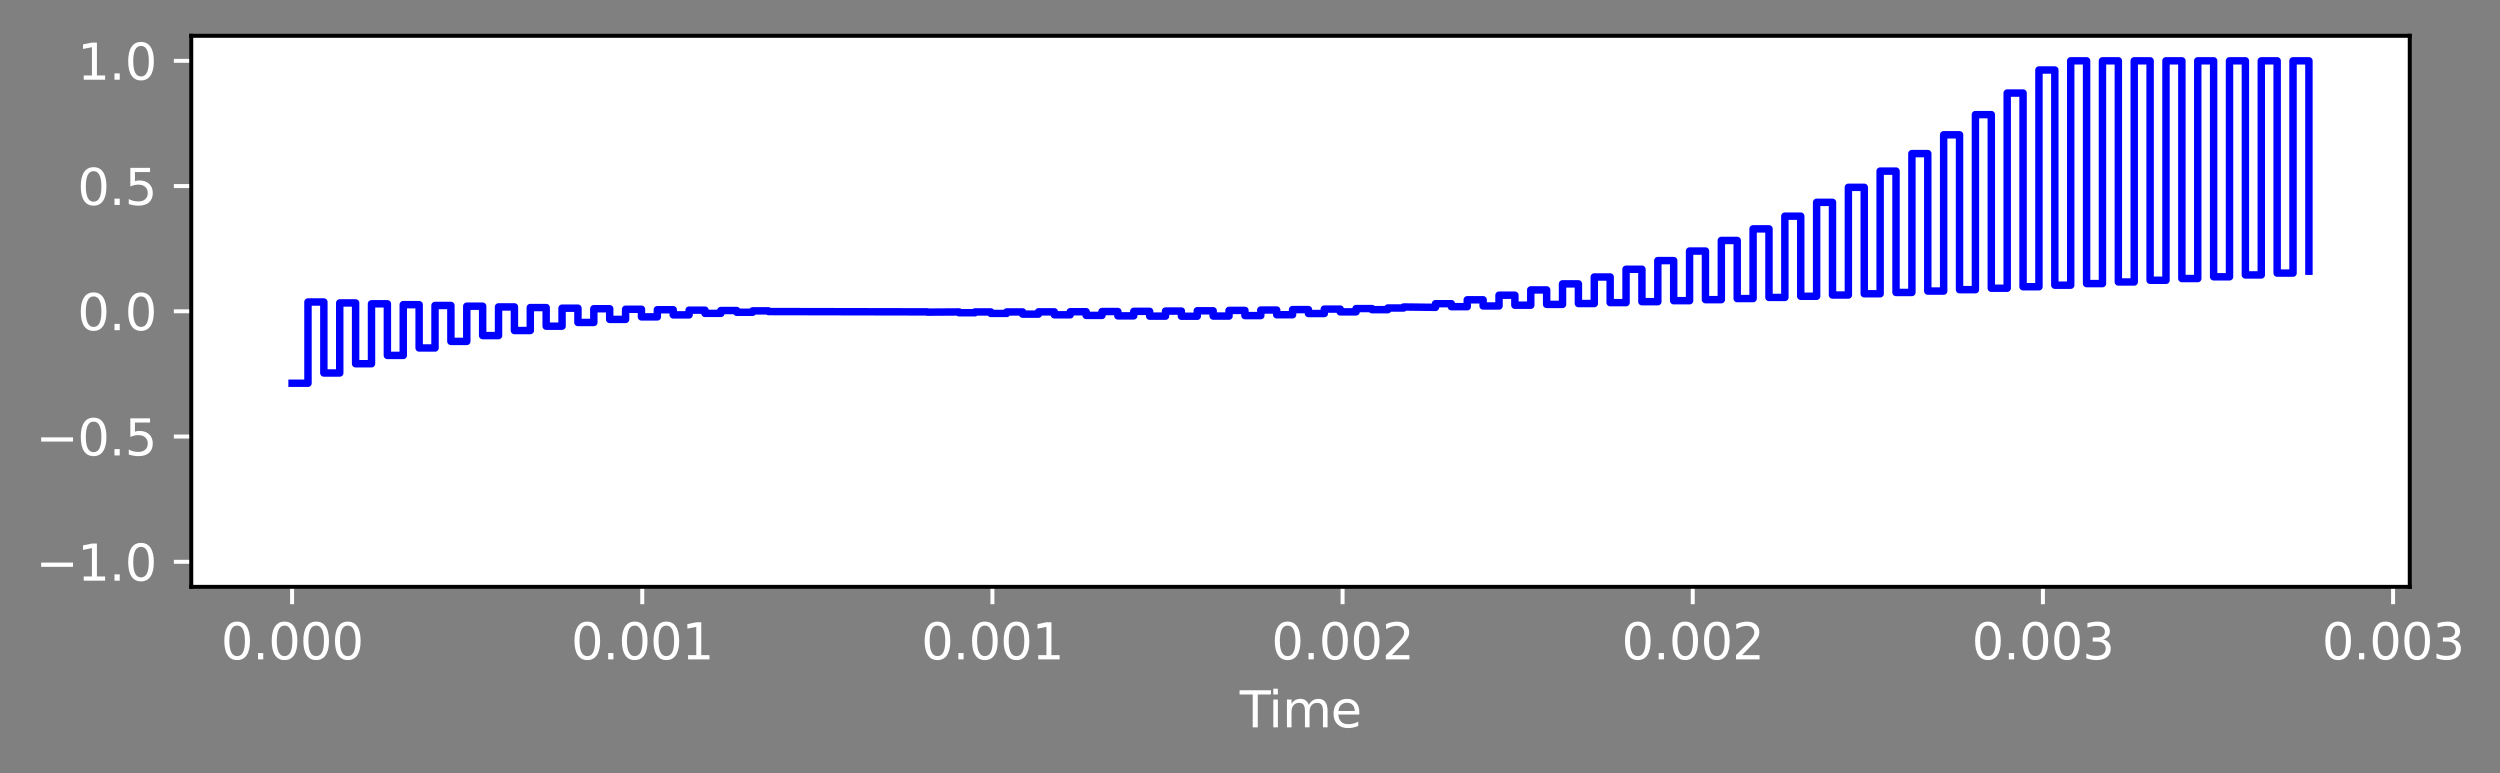 <?xml version="1.0" encoding="utf-8" standalone="no"?>
<!DOCTYPE svg PUBLIC "-//W3C//DTD SVG 1.1//EN"
  "http://www.w3.org/Graphics/SVG/1.1/DTD/svg11.dtd">
<svg xmlns:xlink="http://www.w3.org/1999/xlink" width="503.042pt" height="155.636pt" viewBox="0 0 503.042 155.636" xmlns="http://www.w3.org/2000/svg" version="1.1">
 <rect x="0" y="0" width="503.042" height="155.636" fill="#808080" stroke="none"/>
 <defs>
  <style type="text/css">*{stroke-linejoin: round; stroke-linecap: butt}</style>
 </defs>
 <g id="figure_1">
  <g id="patch_1">
   <path d="M 0 155.636 
L 503.042 155.636 
L 503.042 0 
L 0 0 
L 0 155.636 
z
" style="fill: none; opacity: 0"/>
  </g>
  <g id="axes_1">
   <g id="patch_2">
    <path d="M 38.483 118.08 
L 484.883 118.08 
L 484.883 7.2 
L 38.483 7.2 
z
" style="fill: #ffffff"/>
   </g>
   <g id="matplotlib.axis_1">
    <g id="xtick_1">
     <g id="line2d_1">
      <defs>
       <path id="m9aec5bd35d" d="M 0 0 
L 0 3.5 
" style="stroke: #ffffff; stroke-width: 0.8"/>
      </defs>
      <g>
       <use xlink:href="#m9aec5bd35d" x="58.774" y="118.08" style="fill: #ffffff; stroke: #ffffff; stroke-width: 0.8"/>
      </g>
     </g>
     <g id="text_1">
      <!-- 0.000 -->
      <g style="fill: #ffffff" transform="translate(44.46 132.678) scale(0.1 -0.1)">
       <defs>
        <path id="DejaVuSans-30" d="M 2034 4250 
Q 1547 4250 1301 3770 
Q 1056 3291 1056 2328 
Q 1056 1369 1301 889 
Q 1547 409 2034 409 
Q 2525 409 2770 889 
Q 3016 1369 3016 2328 
Q 3016 3291 2770 3770 
Q 2525 4250 2034 4250 
z
M 2034 4750 
Q 2819 4750 3233 4129 
Q 3647 3509 3647 2328 
Q 3647 1150 3233 529 
Q 2819 -91 2034 -91 
Q 1250 -91 836 529 
Q 422 1150 422 2328 
Q 422 3509 836 4129 
Q 1250 4750 2034 4750 
z
" transform="scale(0.016)"/>
        <path id="DejaVuSans-2e" d="M 684 794 
L 1344 794 
L 1344 0 
L 684 0 
L 684 794 
z
" transform="scale(0.016)"/>
       </defs>
       <use xlink:href="#DejaVuSans-30"/>
       <use xlink:href="#DejaVuSans-2e" transform="translate(63.623 0)"/>
       <use xlink:href="#DejaVuSans-30" transform="translate(95.41 0)"/>
       <use xlink:href="#DejaVuSans-30" transform="translate(159.033 0)"/>
       <use xlink:href="#DejaVuSans-30" transform="translate(222.656 0)"/>
      </g>
     </g>
    </g>
    <g id="xtick_2">
     <g id="line2d_2">
      <g>
       <use xlink:href="#m9aec5bd35d" x="129.233" y="118.08" style="fill: #ffffff; stroke: #ffffff; stroke-width: 0.8"/>
      </g>
     </g>
     <g id="text_2">
      <!-- 0.001 -->
      <g style="fill: #ffffff" transform="translate(114.919 132.678) scale(0.1 -0.1)">
       <defs>
        <path id="DejaVuSans-31" d="M 794 531 
L 1825 531 
L 1825 4091 
L 703 3866 
L 703 4441 
L 1819 4666 
L 2450 4666 
L 2450 531 
L 3481 531 
L 3481 0 
L 794 0 
L 794 531 
z
" transform="scale(0.016)"/>
       </defs>
       <use xlink:href="#DejaVuSans-30"/>
       <use xlink:href="#DejaVuSans-2e" transform="translate(63.623 0)"/>
       <use xlink:href="#DejaVuSans-30" transform="translate(95.41 0)"/>
       <use xlink:href="#DejaVuSans-30" transform="translate(159.033 0)"/>
       <use xlink:href="#DejaVuSans-31" transform="translate(222.656 0)"/>
      </g>
     </g>
    </g>
    <g id="xtick_3">
     <g id="line2d_3">
      <g>
       <use xlink:href="#m9aec5bd35d" x="199.692" y="118.08" style="fill: #ffffff; stroke: #ffffff; stroke-width: 0.8"/>
      </g>
     </g>
     <g id="text_3">
      <!-- 0.001 -->
      <g style="fill: #ffffff" transform="translate(185.378 132.678) scale(0.1 -0.1)">
       <use xlink:href="#DejaVuSans-30"/>
       <use xlink:href="#DejaVuSans-2e" transform="translate(63.623 0)"/>
       <use xlink:href="#DejaVuSans-30" transform="translate(95.41 0)"/>
       <use xlink:href="#DejaVuSans-30" transform="translate(159.033 0)"/>
       <use xlink:href="#DejaVuSans-31" transform="translate(222.656 0)"/>
      </g>
     </g>
    </g>
    <g id="xtick_4">
     <g id="line2d_4">
      <g>
       <use xlink:href="#m9aec5bd35d" x="270.151" y="118.08" style="fill: #ffffff; stroke: #ffffff; stroke-width: 0.8"/>
      </g>
     </g>
     <g id="text_4">
      <!-- 0.002 -->
      <g style="fill: #ffffff" transform="translate(255.837 132.678) scale(0.1 -0.1)">
       <defs>
        <path id="DejaVuSans-32" d="M 1228 531 
L 3431 531 
L 3431 0 
L 469 0 
L 469 531 
Q 828 903 1448 1529 
Q 2069 2156 2228 2338 
Q 2531 2678 2651 2914 
Q 2772 3150 2772 3378 
Q 2772 3750 2511 3984 
Q 2250 4219 1831 4219 
Q 1534 4219 1204 4116 
Q 875 4013 500 3803 
L 500 4441 
Q 881 4594 1212 4672 
Q 1544 4750 1819 4750 
Q 2544 4750 2975 4387 
Q 3406 4025 3406 3419 
Q 3406 3131 3298 2873 
Q 3191 2616 2906 2266 
Q 2828 2175 2409 1742 
Q 1991 1309 1228 531 
z
" transform="scale(0.016)"/>
       </defs>
       <use xlink:href="#DejaVuSans-30"/>
       <use xlink:href="#DejaVuSans-2e" transform="translate(63.623 0)"/>
       <use xlink:href="#DejaVuSans-30" transform="translate(95.41 0)"/>
       <use xlink:href="#DejaVuSans-30" transform="translate(159.033 0)"/>
       <use xlink:href="#DejaVuSans-32" transform="translate(222.656 0)"/>
      </g>
     </g>
    </g>
    <g id="xtick_5">
     <g id="line2d_5">
      <g>
       <use xlink:href="#m9aec5bd35d" x="340.61" y="118.08" style="fill: #ffffff; stroke: #ffffff; stroke-width: 0.8"/>
      </g>
     </g>
     <g id="text_5">
      <!-- 0.002 -->
      <g style="fill: #ffffff" transform="translate(326.296 132.678) scale(0.1 -0.1)">
       <use xlink:href="#DejaVuSans-30"/>
       <use xlink:href="#DejaVuSans-2e" transform="translate(63.623 0)"/>
       <use xlink:href="#DejaVuSans-30" transform="translate(95.41 0)"/>
       <use xlink:href="#DejaVuSans-30" transform="translate(159.033 0)"/>
       <use xlink:href="#DejaVuSans-32" transform="translate(222.656 0)"/>
      </g>
     </g>
    </g>
    <g id="xtick_6">
     <g id="line2d_6">
      <g>
       <use xlink:href="#m9aec5bd35d" x="411.069" y="118.08" style="fill: #ffffff; stroke: #ffffff; stroke-width: 0.8"/>
      </g>
     </g>
     <g id="text_6">
      <!-- 0.003 -->
      <g style="fill: #ffffff" transform="translate(396.755 132.678) scale(0.1 -0.1)">
       <defs>
        <path id="DejaVuSans-33" d="M 2597 2516 
Q 3050 2419 3304 2112 
Q 3559 1806 3559 1356 
Q 3559 666 3084 287 
Q 2609 -91 1734 -91 
Q 1441 -91 1130 -33 
Q 819 25 488 141 
L 488 750 
Q 750 597 1062 519 
Q 1375 441 1716 441 
Q 2309 441 2620 675 
Q 2931 909 2931 1356 
Q 2931 1769 2642 2001 
Q 2353 2234 1838 2234 
L 1294 2234 
L 1294 2753 
L 1863 2753 
Q 2328 2753 2575 2939 
Q 2822 3125 2822 3475 
Q 2822 3834 2567 4026 
Q 2313 4219 1838 4219 
Q 1578 4219 1281 4162 
Q 984 4106 628 3988 
L 628 4550 
Q 988 4650 1302 4700 
Q 1616 4750 1894 4750 
Q 2613 4750 3031 4423 
Q 3450 4097 3450 3541 
Q 3450 3153 3228 2886 
Q 3006 2619 2597 2516 
z
" transform="scale(0.016)"/>
       </defs>
       <use xlink:href="#DejaVuSans-30"/>
       <use xlink:href="#DejaVuSans-2e" transform="translate(63.623 0)"/>
       <use xlink:href="#DejaVuSans-30" transform="translate(95.41 0)"/>
       <use xlink:href="#DejaVuSans-30" transform="translate(159.033 0)"/>
       <use xlink:href="#DejaVuSans-33" transform="translate(222.656 0)"/>
      </g>
     </g>
    </g>
    <g id="xtick_7">
     <g id="line2d_7">
      <g>
       <use xlink:href="#m9aec5bd35d" x="481.528" y="118.08" style="fill: #ffffff; stroke: #ffffff; stroke-width: 0.8"/>
      </g>
     </g>
     <g id="text_7">
      <!-- 0.003 -->
      <g style="fill: #ffffff" transform="translate(467.214 132.678) scale(0.1 -0.1)">
       <use xlink:href="#DejaVuSans-30"/>
       <use xlink:href="#DejaVuSans-2e" transform="translate(63.623 0)"/>
       <use xlink:href="#DejaVuSans-30" transform="translate(95.41 0)"/>
       <use xlink:href="#DejaVuSans-30" transform="translate(159.033 0)"/>
       <use xlink:href="#DejaVuSans-33" transform="translate(222.656 0)"/>
      </g>
     </g>
    </g>
    <g id="text_8">
     <!-- Time -->
     <g style="fill: #ffffff" transform="translate(249.449 146.357) scale(0.1 -0.1)">
      <defs>
       <path id="DejaVuSans-54" d="M -19 4666 
L 3928 4666 
L 3928 4134 
L 2272 4134 
L 2272 0 
L 1638 0 
L 1638 4134 
L -19 4134 
L -19 4666 
z
" transform="scale(0.016)"/>
       <path id="DejaVuSans-69" d="M 603 3500 
L 1178 3500 
L 1178 0 
L 603 0 
L 603 3500 
z
M 603 4863 
L 1178 4863 
L 1178 4134 
L 603 4134 
L 603 4863 
z
" transform="scale(0.016)"/>
       <path id="DejaVuSans-6d" d="M 3328 2828 
Q 3544 3216 3844 3400 
Q 4144 3584 4550 3584 
Q 5097 3584 5394 3201 
Q 5691 2819 5691 2113 
L 5691 0 
L 5113 0 
L 5113 2094 
Q 5113 2597 4934 2840 
Q 4756 3084 4391 3084 
Q 3944 3084 3684 2787 
Q 3425 2491 3425 1978 
L 3425 0 
L 2847 0 
L 2847 2094 
Q 2847 2600 2669 2842 
Q 2491 3084 2119 3084 
Q 1678 3084 1418 2786 
Q 1159 2488 1159 1978 
L 1159 0 
L 581 0 
L 581 3500 
L 1159 3500 
L 1159 2956 
Q 1356 3278 1631 3431 
Q 1906 3584 2284 3584 
Q 2666 3584 2933 3390 
Q 3200 3197 3328 2828 
z
" transform="scale(0.016)"/>
       <path id="DejaVuSans-65" d="M 3597 1894 
L 3597 1613 
L 953 1613 
Q 991 1019 1311 708 
Q 1631 397 2203 397 
Q 2534 397 2845 478 
Q 3156 559 3463 722 
L 3463 178 
Q 3153 47 2828 -22 
Q 2503 -91 2169 -91 
Q 1331 -91 842 396 
Q 353 884 353 1716 
Q 353 2575 817 3079 
Q 1281 3584 2069 3584 
Q 2775 3584 3186 3129 
Q 3597 2675 3597 1894 
z
M 3022 2063 
Q 3016 2534 2758 2815 
Q 2500 3097 2075 3097 
Q 1594 3097 1305 2825 
Q 1016 2553 972 2059 
L 3022 2063 
z
" transform="scale(0.016)"/>
      </defs>
      <use xlink:href="#DejaVuSans-54"/>
      <use xlink:href="#DejaVuSans-69" transform="translate(57.959 0)"/>
      <use xlink:href="#DejaVuSans-6d" transform="translate(85.742 0)"/>
      <use xlink:href="#DejaVuSans-65" transform="translate(183.154 0)"/>
     </g>
    </g>
   </g>
   <g id="matplotlib.axis_2">
    <g id="ytick_1">
     <g id="line2d_8">
      <defs>
       <path id="mc4f72e475e" d="M 0 0 
L -3.5 0 
" style="stroke: #ffffff; stroke-width: 0.8"/>
      </defs>
      <g>
       <use xlink:href="#mc4f72e475e" x="38.483" y="113.04" style="fill: #ffffff; stroke: #ffffff; stroke-width: 0.8"/>
      </g>
     </g>
     <g id="text_9">
      <!-- −1.0 -->
      <g style="fill: #ffffff" transform="translate(7.2 116.839) scale(0.1 -0.1)">
       <defs>
        <path id="DejaVuSans-2212" d="M 678 2272 
L 4684 2272 
L 4684 1741 
L 678 1741 
L 678 2272 
z
" transform="scale(0.016)"/>
       </defs>
       <use xlink:href="#DejaVuSans-2212"/>
       <use xlink:href="#DejaVuSans-31" transform="translate(83.789 0)"/>
       <use xlink:href="#DejaVuSans-2e" transform="translate(147.412 0)"/>
       <use xlink:href="#DejaVuSans-30" transform="translate(179.199 0)"/>
      </g>
     </g>
    </g>
    <g id="ytick_2">
     <g id="line2d_9">
      <g>
       <use xlink:href="#mc4f72e475e" x="38.483" y="87.84" style="fill: #ffffff; stroke: #ffffff; stroke-width: 0.8"/>
      </g>
     </g>
     <g id="text_10">
      <!-- −0.5 -->
      <g style="fill: #ffffff" transform="translate(7.2 91.639) scale(0.1 -0.1)">
       <defs>
        <path id="DejaVuSans-35" d="M 691 4666 
L 3169 4666 
L 3169 4134 
L 1269 4134 
L 1269 2991 
Q 1406 3038 1543 3061 
Q 1681 3084 1819 3084 
Q 2600 3084 3056 2656 
Q 3513 2228 3513 1497 
Q 3513 744 3044 326 
Q 2575 -91 1722 -91 
Q 1428 -91 1123 -41 
Q 819 9 494 109 
L 494 744 
Q 775 591 1075 516 
Q 1375 441 1709 441 
Q 2250 441 2565 725 
Q 2881 1009 2881 1497 
Q 2881 1984 2565 2268 
Q 2250 2553 1709 2553 
Q 1456 2553 1204 2497 
Q 953 2441 691 2322 
L 691 4666 
z
" transform="scale(0.016)"/>
       </defs>
       <use xlink:href="#DejaVuSans-2212"/>
       <use xlink:href="#DejaVuSans-30" transform="translate(83.789 0)"/>
       <use xlink:href="#DejaVuSans-2e" transform="translate(147.412 0)"/>
       <use xlink:href="#DejaVuSans-35" transform="translate(179.199 0)"/>
      </g>
     </g>
    </g>
    <g id="ytick_3">
     <g id="line2d_10">
      <g>
       <use xlink:href="#mc4f72e475e" x="38.483" y="62.64" style="fill: #ffffff; stroke: #ffffff; stroke-width: 0.8"/>
      </g>
     </g>
     <g id="text_11">
      <!-- 0.0 -->
      <g style="fill: #ffffff" transform="translate(15.58 66.439) scale(0.1 -0.1)">
       <use xlink:href="#DejaVuSans-30"/>
       <use xlink:href="#DejaVuSans-2e" transform="translate(63.623 0)"/>
       <use xlink:href="#DejaVuSans-30" transform="translate(95.41 0)"/>
      </g>
     </g>
    </g>
    <g id="ytick_4">
     <g id="line2d_11">
      <g>
       <use xlink:href="#mc4f72e475e" x="38.483" y="37.44" style="fill: #ffffff; stroke: #ffffff; stroke-width: 0.8"/>
      </g>
     </g>
     <g id="text_12">
      <!-- 0.5 -->
      <g style="fill: #ffffff" transform="translate(15.58 41.239) scale(0.1 -0.1)">
       <use xlink:href="#DejaVuSans-30"/>
       <use xlink:href="#DejaVuSans-2e" transform="translate(63.623 0)"/>
       <use xlink:href="#DejaVuSans-35" transform="translate(95.41 0)"/>
      </g>
     </g>
    </g>
    <g id="ytick_5">
     <g id="line2d_12">
      <g>
       <use xlink:href="#mc4f72e475e" x="38.483" y="12.24" style="fill: #ffffff; stroke: #ffffff; stroke-width: 0.8"/>
      </g>
     </g>
     <g id="text_13">
      <!-- 1.0 -->
      <g style="fill: #ffffff" transform="translate(15.58 16.039) scale(0.1 -0.1)">
       <use xlink:href="#DejaVuSans-31"/>
       <use xlink:href="#DejaVuSans-2e" transform="translate(63.623 0)"/>
       <use xlink:href="#DejaVuSans-30" transform="translate(95.41 0)"/>
      </g>
     </g>
    </g>
   </g>
   <g id="line2d_13">
    <path d="M 58.774 77.112 
L 61.969 77.112 
L 61.969 60.768 
L 65.165 60.768 
L 65.165 75.052 
L 68.36 75.052 
L 68.36 60.956 
L 71.555 60.956 
L 71.555 73.19 
L 74.751 73.19 
L 74.751 61.134 
L 77.946 61.134 
L 77.946 71.515 
L 81.142 71.515 
L 81.142 61.303 
L 84.337 61.303 
L 84.337 70.018 
L 87.532 70.018 
L 87.532 61.463 
L 90.728 61.463 
L 90.728 68.691 
L 93.923 68.691 
L 93.923 61.614 
L 97.119 61.614 
L 97.119 67.523 
L 100.314 67.523 
L 100.314 61.756 
L 103.51 61.756 
L 103.51 66.507 
L 106.705 66.507 
L 106.705 61.888 
L 109.9 61.888 
L 109.9 65.632 
L 113.096 65.632 
L 113.096 62.011 
L 116.291 62.011 
L 116.291 64.889 
L 119.487 64.889 
L 119.487 62.125 
L 122.682 62.125 
L 122.682 64.269 
L 125.878 64.269 
L 125.878 62.229 
L 129.073 62.229 
L 129.073 63.763 
L 132.268 63.763 
L 132.268 62.325 
L 135.464 62.325 
L 135.464 63.361 
L 138.659 63.361 
L 138.659 62.411 
L 141.855 62.411 
L 141.855 63.055 
L 145.05 63.055 
L 145.05 62.488 
L 148.245 62.488 
L 148.245 62.835 
L 151.441 62.835 
L 151.441 62.555 
L 154.636 62.555 
L 154.636 62.692 
L 186.59 62.755 
L 186.59 62.808 
L 192.981 62.768 
L 192.981 62.932 
L 196.177 62.932 
L 196.177 62.771 
L 199.372 62.771 
L 199.372 63.069 
L 202.568 63.069 
L 202.568 62.765 
L 205.763 62.765 
L 205.763 63.209 
L 208.958 63.209 
L 208.958 62.749 
L 212.154 62.749 
L 212.154 63.343 
L 215.349 63.343 
L 215.349 62.725 
L 218.545 62.725 
L 218.545 63.461 
L 221.74 63.461 
L 221.74 62.691 
L 224.935 62.691 
L 224.935 63.555 
L 228.131 63.555 
L 228.131 62.648 
L 231.326 62.648 
L 231.326 63.615 
L 234.522 63.615 
L 234.522 62.595 
L 237.717 62.595 
L 237.717 63.632 
L 240.913 63.632 
L 240.913 62.534 
L 244.108 62.534 
L 244.108 63.597 
L 247.303 63.597 
L 247.303 62.463 
L 250.499 62.463 
L 250.499 63.5 
L 253.694 63.5 
L 253.694 62.383 
L 256.89 62.383 
L 256.89 63.332 
L 260.085 63.332 
L 260.085 62.294 
L 263.281 62.294 
L 263.281 63.085 
L 266.476 63.085 
L 266.476 62.195 
L 269.671 62.195 
L 269.671 62.748 
L 272.867 62.748 
L 272.867 62.088 
L 276.062 62.088 
L 276.062 62.312 
L 279.258 62.312 
L 279.258 61.971 
L 282.453 61.971 
L 282.453 61.769 
L 288.844 61.845 
L 288.844 61.11 
L 292.039 61.11 
L 292.039 61.709 
L 295.235 61.709 
L 295.235 60.324 
L 298.43 60.324 
L 298.43 61.565 
L 301.626 61.565 
L 301.626 59.402 
L 304.821 59.402 
L 304.821 61.411 
L 308.016 61.411 
L 308.016 58.336 
L 311.212 58.336 
L 311.212 61.248 
L 314.407 61.248 
L 314.407 57.117 
L 317.603 57.117 
L 317.603 61.076 
L 320.798 61.076 
L 320.798 55.734 
L 323.993 55.734 
L 323.993 60.894 
L 327.189 60.894 
L 327.189 54.179 
L 330.384 54.179 
L 330.384 60.704 
L 333.58 60.704 
L 333.58 52.442 
L 336.775 52.442 
L 336.775 60.504 
L 339.971 60.504 
L 339.971 50.515 
L 343.166 50.515 
L 343.166 60.294 
L 346.361 60.294 
L 346.361 48.388 
L 349.557 48.388 
L 349.557 60.076 
L 352.752 60.076 
L 352.752 46.052 
L 355.948 46.052 
L 355.948 59.848 
L 359.143 59.848 
L 359.143 43.497 
L 362.339 43.497 
L 362.339 59.612 
L 365.534 59.612 
L 365.534 40.715 
L 368.729 40.715 
L 368.729 59.365 
L 371.925 59.365 
L 371.925 37.695 
L 375.12 37.695 
L 375.12 59.11 
L 378.316 59.11 
L 378.316 34.43 
L 381.511 34.43 
L 381.511 58.846 
L 384.706 58.846 
L 384.706 30.909 
L 387.902 30.909 
L 387.902 58.572 
L 391.097 58.572 
L 391.097 27.124 
L 394.293 27.124 
L 394.293 58.289 
L 397.488 58.289 
L 397.488 23.065 
L 400.684 23.065 
L 400.684 57.997 
L 403.879 57.997 
L 403.879 18.723 
L 407.074 18.723 
L 407.074 57.695 
L 410.27 57.695 
L 410.27 14.089 
L 413.465 14.089 
L 413.465 57.384 
L 416.661 57.384 
L 416.661 12.24 
L 419.856 12.24 
L 419.856 57.064 
L 423.051 57.064 
L 423.051 12.24 
L 426.247 12.24 
L 426.247 56.735 
L 429.442 56.735 
L 429.442 12.24 
L 432.638 12.24 
L 432.638 56.397 
L 435.833 56.397 
L 435.833 12.24 
L 439.029 12.24 
L 439.029 56.049 
L 442.224 56.049 
L 442.224 12.24 
L 445.419 12.24 
L 445.419 55.692 
L 448.615 55.692 
L 448.615 12.24 
L 451.81 12.24 
L 451.81 55.326 
L 455.006 55.326 
L 455.006 12.24 
L 458.201 12.24 
L 458.201 54.951 
L 461.396 54.951 
L 461.396 12.24 
L 464.592 12.24 
L 464.592 54.567 
L 464.592 54.567 
" clip-path="url(#p302ff82cdc)" style="fill: none; stroke: #0000ff; stroke-width: 1.5; stroke-linecap: square"/>
   </g>
   <g id="patch_3">
    <path d="M 38.483 118.08 
L 38.483 7.2 
" style="fill: none; stroke: #000000; stroke-width: 0.8; stroke-linejoin: miter; stroke-linecap: square"/>
   </g>
   <g id="patch_4">
    <path d="M 484.883 118.08 
L 484.883 7.2 
" style="fill: none; stroke: #000000; stroke-width: 0.8; stroke-linejoin: miter; stroke-linecap: square"/>
   </g>
   <g id="patch_5">
    <path d="M 38.483 118.08 
L 484.883 118.08 
" style="fill: none; stroke: #000000; stroke-width: 0.8; stroke-linejoin: miter; stroke-linecap: square"/>
   </g>
   <g id="patch_6">
    <path d="M 38.483 7.2 
L 484.883 7.2 
" style="fill: none; stroke: #000000; stroke-width: 0.8; stroke-linejoin: miter; stroke-linecap: square"/>
   </g>
  </g>
 </g>
 <defs>
  <clipPath id="p302ff82cdc">
   <rect x="38.483" y="7.2" width="446.4" height="110.88"/>
  </clipPath>
 </defs>
</svg>

